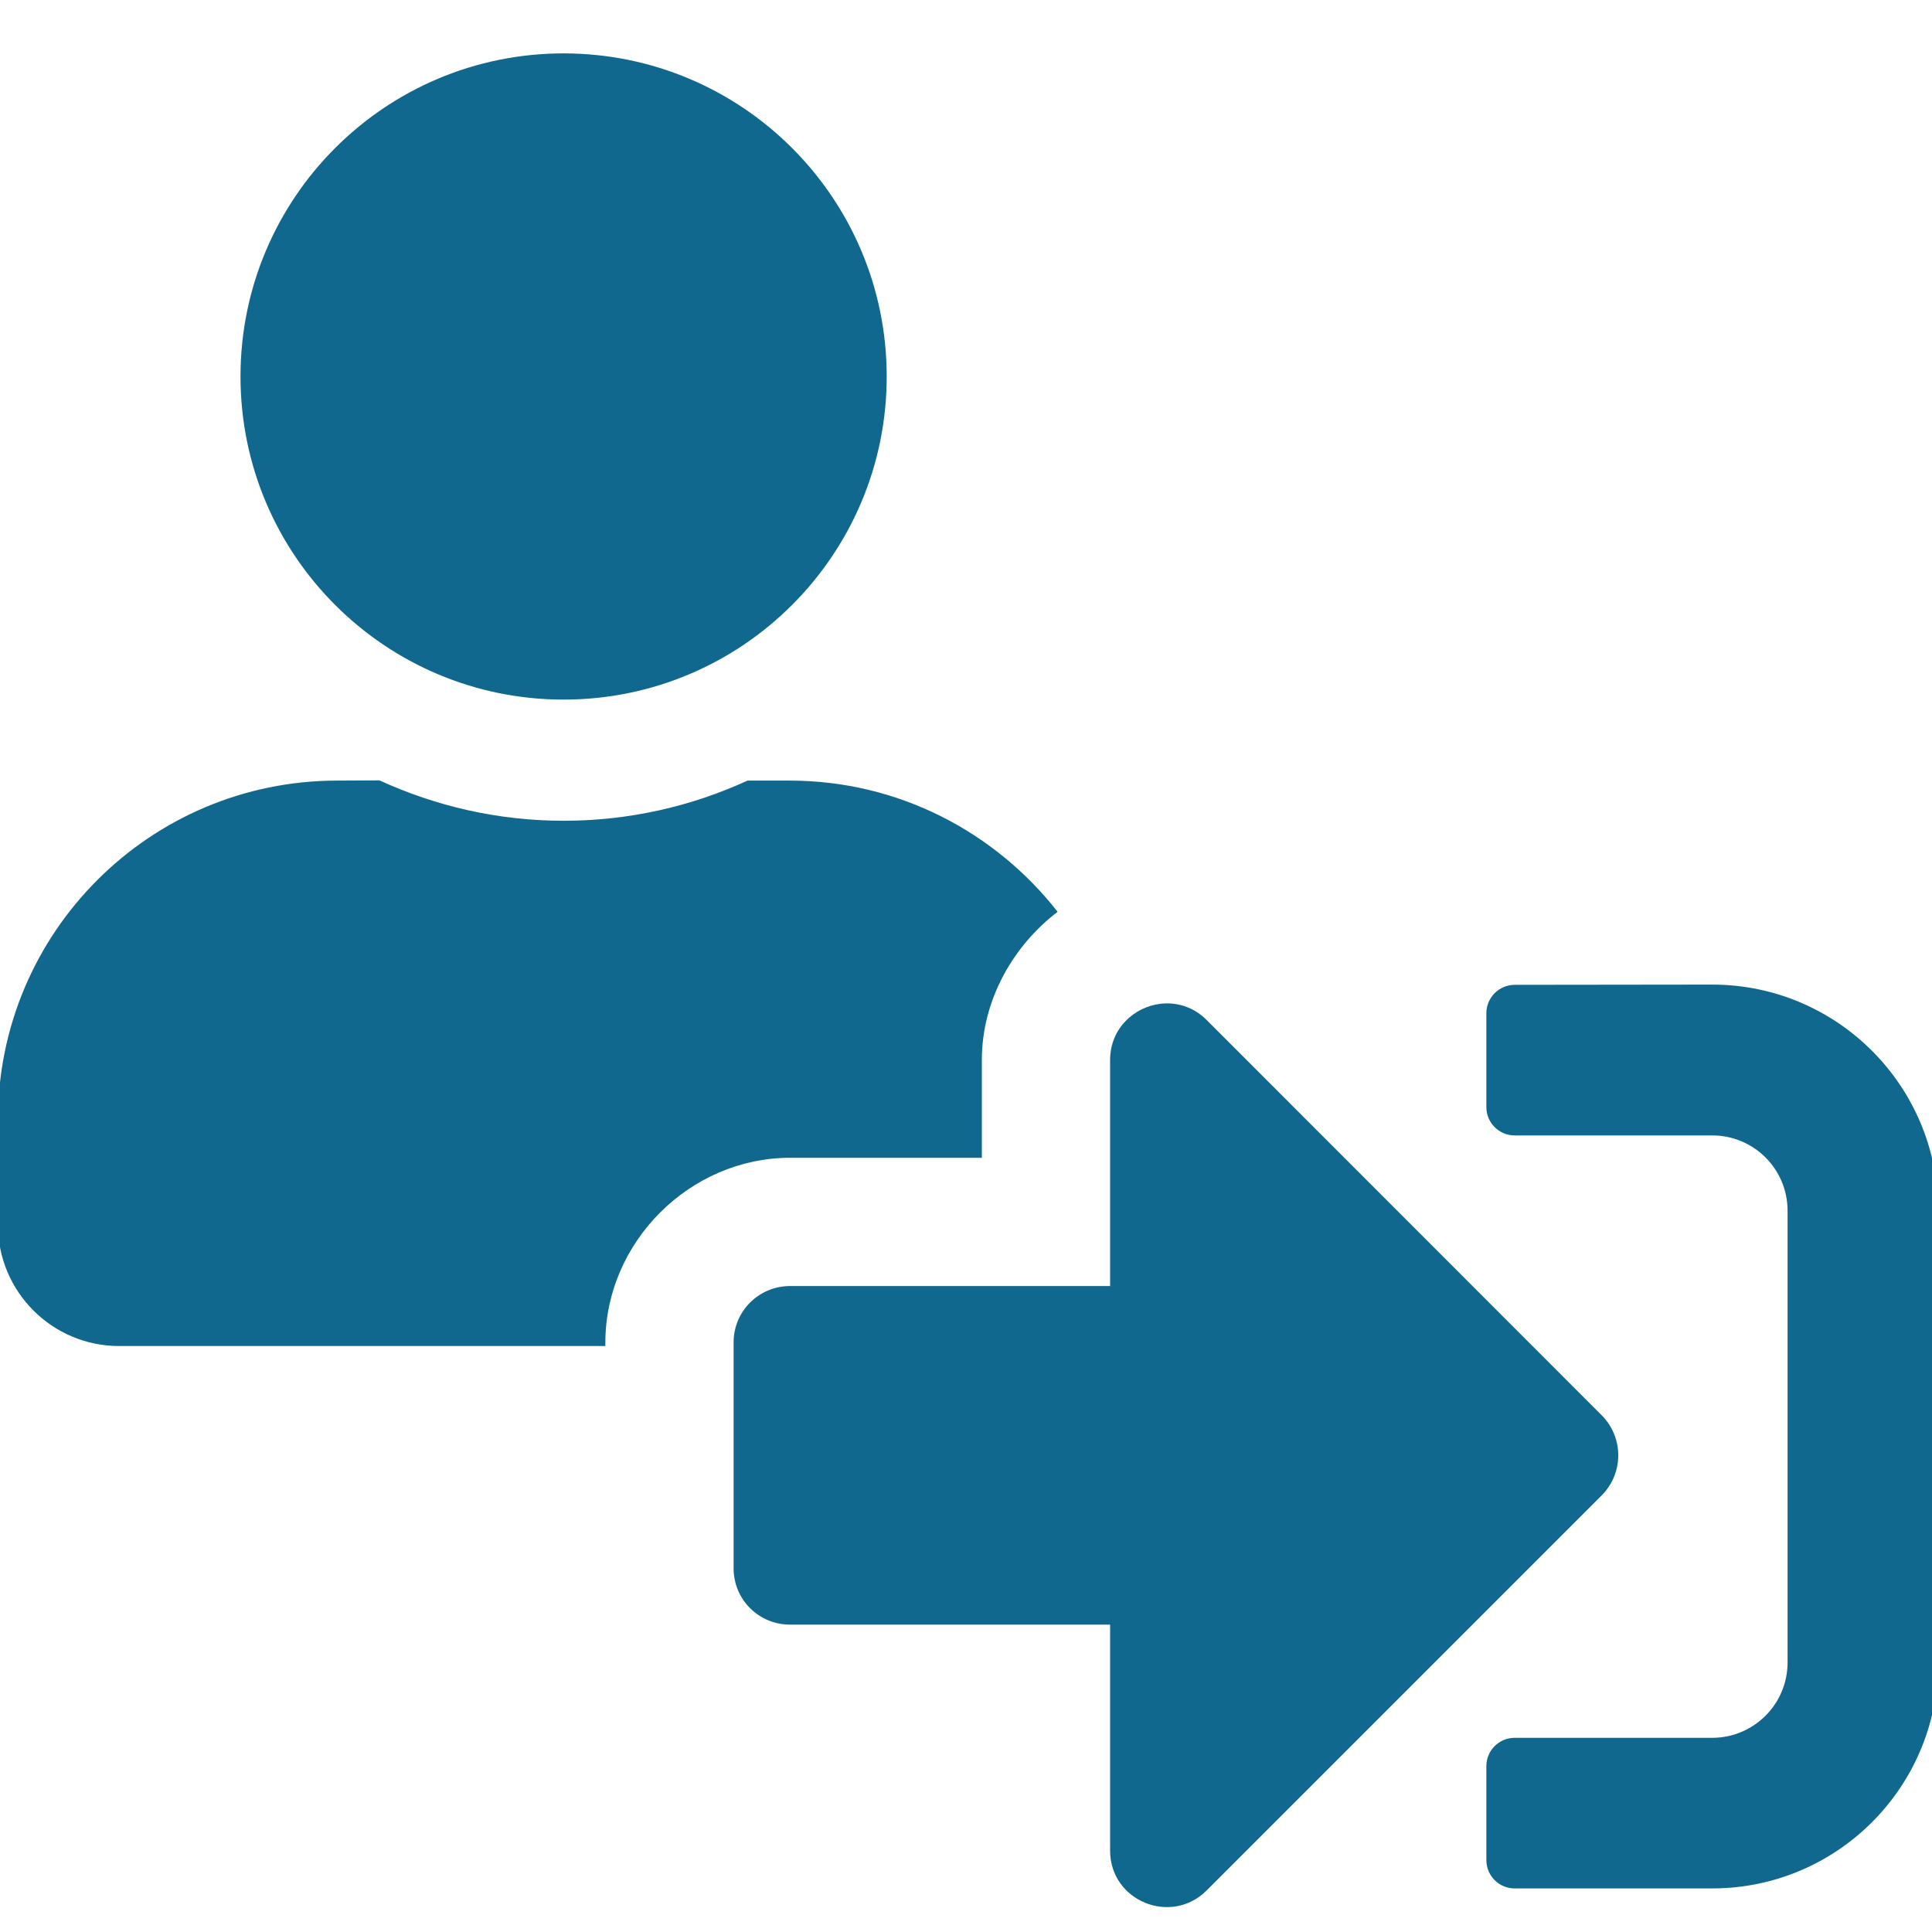 <?xml version="1.0" encoding="UTF-8" standalone="no"?>
<!-- Created with Inkscape (http://www.inkscape.org/) -->

<svg
   xmlns:dc="http://purl.org/dc/elements/1.1/"
   xmlns:cc="http://creativecommons.org/ns#"
   xmlns:rdf="http://www.w3.org/1999/02/22-rdf-syntax-ns#"
   xmlns:svg="http://www.w3.org/2000/svg"
   xmlns="http://www.w3.org/2000/svg"
   xmlns:sodipodi="http://sodipodi.sourceforge.net/DTD/sodipodi-0.dtd"
   xmlns:inkscape="http://www.inkscape.org/namespaces/inkscape"
   width="32"
   height="32"
   viewBox="0 0 8.467 8.467"
   version="1.1"
   id="svg8"
   inkscape:version="0.92.5 (2060ec1f9f, 2020-04-08)"
   sodipodi:docname="login-sd.svg">
  <defs
     id="defs2">
    <style
       id="style1399">.cls-1{fill:#e3e3e3;}</style>
    <style
       id="style1399-1">.cls-1{fill:#e3e3e3;}</style>
    <style
       id="style1399-5">.cls-1{fill:#e3e3e3;}</style>
    <style
       id="style1399-8">.cls-1{fill:#e3e3e3;}</style>
    <style
       id="style1399-7">.cls-1{fill:#e3e3e3;}</style>
    <style
       id="style1399-1-5">.cls-1{fill:#e3e3e3;}</style>
    <style
       id="style1399-5-6">.cls-1{fill:#e3e3e3;}</style>
    <style
       id="style1399-8-9">.cls-1{fill:#e3e3e3;}</style>
    <style
       id="style1399-2">.cls-1{fill:#e3e3e3;}</style>
    <style
       id="style1399-1-1">.cls-1{fill:#e3e3e3;}</style>
    <style
       id="style1399-5-5">.cls-1{fill:#e3e3e3;}</style>
    <style
       id="style1399-8-99">.cls-1{fill:#e3e3e3;}</style>
  </defs>
  <sodipodi:namedview
     id="base"
     pagecolor="#ffffff"
     bordercolor="#666666"
     borderopacity="1.0"
     inkscape:pageopacity="0.0"
     inkscape:pageshadow="2"
     inkscape:zoom="7.9999995"
     inkscape:cx="-21.736532"
     inkscape:cy="9.3898052"
     inkscape:document-units="mm"
     inkscape:current-layer="svg8"
     showgrid="false"
     units="px"
     inkscape:window-width="1920"
     inkscape:window-height="1043"
     inkscape:window-x="0"
     inkscape:window-y="120"
     inkscape:window-maximized="1">
    <sodipodi:guide
       position="8.467,0"
       orientation="-32,0"
       id="guide854"
       inkscape:locked="false" />
    <sodipodi:guide
       position="8.467,8.467"
       orientation="0,-32"
       id="guide856"
       inkscape:locked="false" />
    <sodipodi:guide
       position="0,8.467"
       orientation="1,6.123234e-17"
       id="guide858"
       inkscape:locked="false" />
  </sodipodi:namedview>
  <path
     style="fill:#10688e;fill-opacity:1;stroke-width:0.011"
     d="m 2.47,0.234 c -0.782,0 -1.416,0.634 -1.416,1.416 0,0.782 0.634,1.416 1.416,1.416 0.782,0 1.416,-0.634 1.416,-1.416 0,-0.782 -0.634,-1.416 -1.416,-1.416 z M 1.478,3.421 c -0.821,0 -1.487,0.666 -1.487,1.487 v 0.46 c 0,0.293 0.238,0.531 0.531,0.531 H 2.653 v -0.015 c 0,-0.44 0.37,-0.81 0.81,-0.81 h 0.84 V 4.645 c 0,-0.264 0.139,-0.502 0.332,-0.649 C 4.362,3.647 3.938,3.421 3.461,3.421 H 3.276 C 3.03,3.534 2.757,3.597 2.47,3.597 c -0.288,0 -0.56,-0.064 -0.807,-0.177 z m 5.16,0.895 c -0.068,0 -0.124,0.056 -0.124,0.124 v 0.412 c 0,0.068 0.055,0.124 0.124,0.124 h 0.866 c 0.182,0 0.33,0.147 0.33,0.33 v 1.98 c 0,0.182 -0.148,0.33 -0.33,0.33 H 6.638 c -0.068,0 -0.124,0.055 -0.124,0.124 v 0.412 c 0,0.068 0.055,0.124 0.124,0.124 h 0.866 c 0.546,0 0.99,-0.443 0.99,-0.99 V 5.305 c 0,-0.546 -0.443,-0.99 -0.99,-0.99 z M 5.086,4.399 C 4.97,4.413 4.865,4.507 4.865,4.646 V 5.636 H 3.463 c -0.137,0 -0.248,0.11 -0.248,0.247 v 0.99 c 0,0.137 0.11,0.247 0.248,0.247 h 1.402 v 0.99 c 0,0.222 0.268,0.33 0.423,0.175 l 1.732,-1.732 c 0.096,-0.097 0.096,-0.253 0,-0.35 L 5.288,4.47 C 5.23,4.412 5.156,4.391 5.086,4.399 Z"
     id="path1276"
     inkscape:connector-curvature="0" />
</svg>
